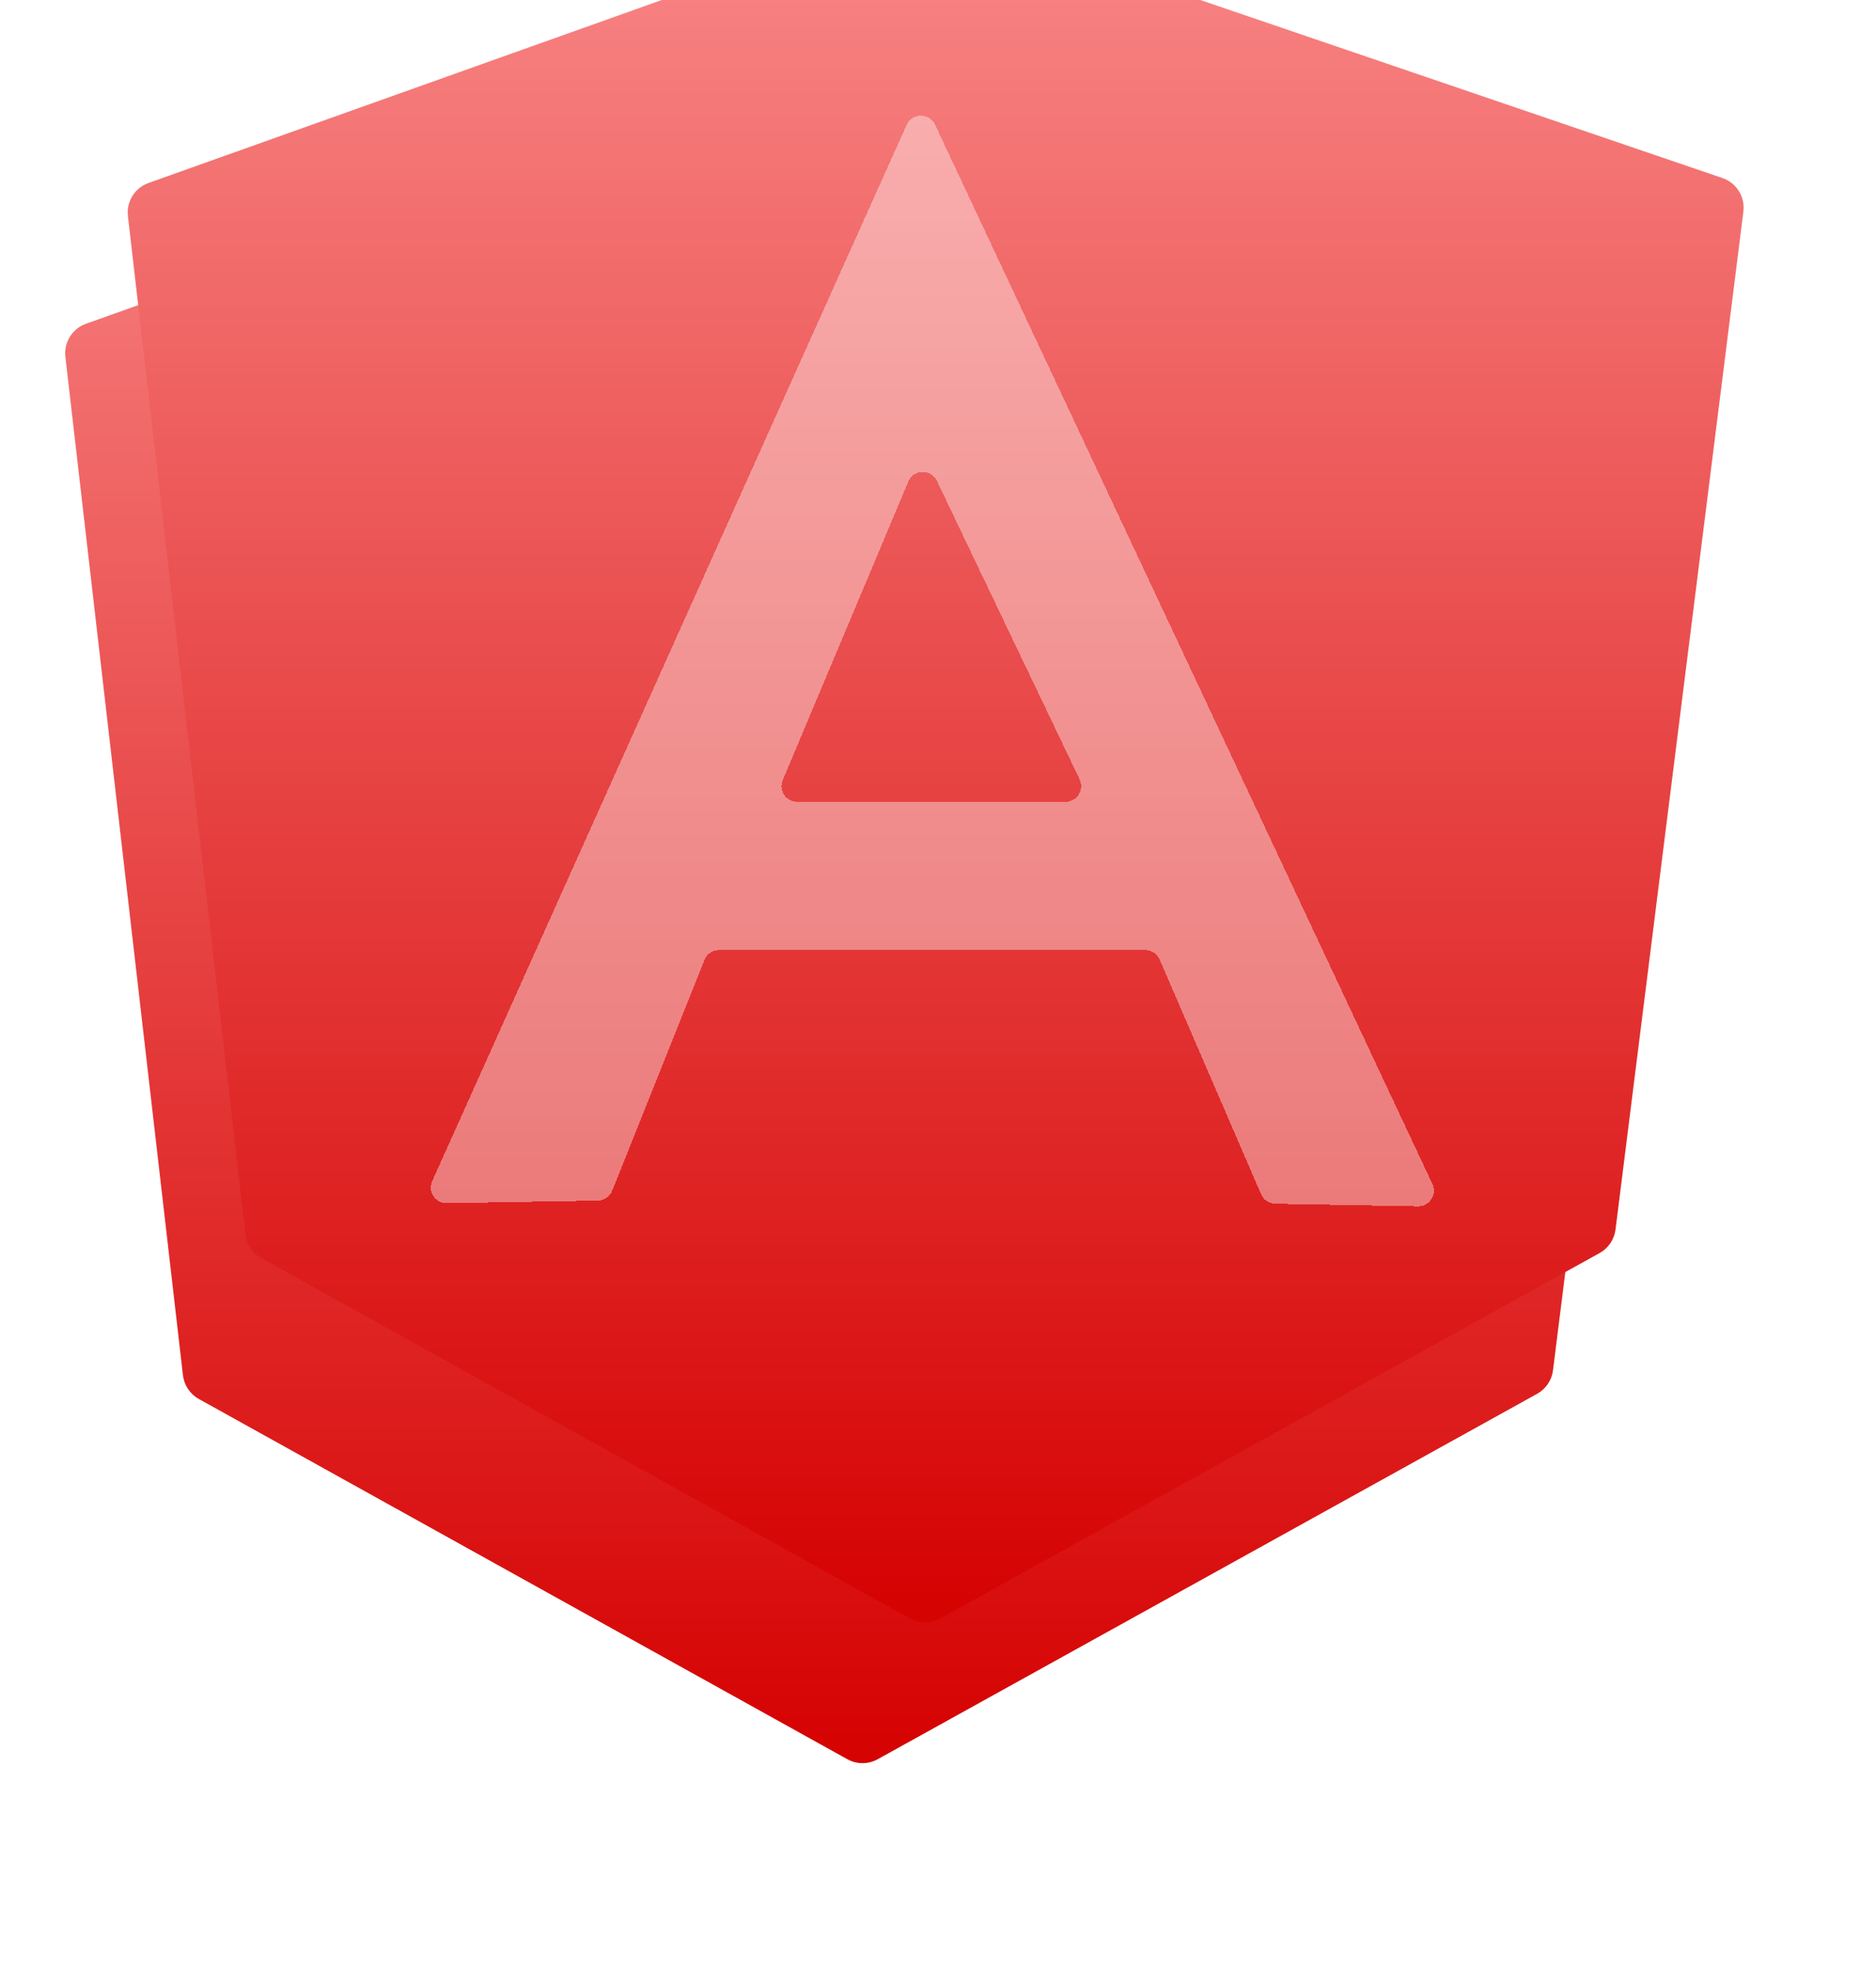 <svg width="120" height="126" viewBox="0 0 120 126" fill="none" xmlns="http://www.w3.org/2000/svg">
<path d="M4.182 22.812C4.076 21.887 4.621 21.011 5.498 20.698L54.514 3.234C54.94 3.082 55.404 3.079 55.831 3.225L106.178 20.382C107.076 20.688 107.635 21.583 107.517 22.525L99.338 87.602C99.258 88.235 98.881 88.792 98.323 89.102L56.141 112.463C55.538 112.797 54.804 112.797 54.201 112.462L12.718 89.432C12.154 89.119 11.776 88.554 11.702 87.913L4.182 22.812Z" fill="url(#paint0_linear_113_228)"/>
<g filter="url(#filter0_dii_113_228)">
<path d="M12.182 29.812C12.076 28.887 12.621 28.011 13.498 27.698L62.514 10.234C62.94 10.082 63.404 10.079 63.831 10.225L114.178 27.382C115.076 27.688 115.635 28.583 115.517 29.525L107.338 94.602C107.258 95.235 106.881 95.792 106.323 96.102L64.141 119.463C63.538 119.797 62.804 119.797 62.201 119.462L20.718 96.432C20.154 96.119 19.776 95.554 19.702 94.913L12.182 29.812Z" fill="url(#paint1_linear_113_228)"/>
</g>
<g filter="url(#filter1_dii_113_228)">
<path d="M63.811 23.969C63.447 23.196 62.344 23.205 61.993 23.985L31.646 91.506C31.345 92.175 31.842 92.929 32.575 92.916L42.247 92.752C42.649 92.745 43.009 92.497 43.158 92.123L49.062 77.365C49.213 76.985 49.581 76.736 49.99 76.736H77.26C77.659 76.736 78.019 76.973 78.178 77.34L84.67 92.352C84.826 92.712 85.178 92.947 85.57 92.954L94.705 93.117C95.445 93.13 95.943 92.362 95.628 91.692L63.811 23.969ZM62.103 46.781C62.438 45.986 63.555 45.959 63.927 46.737L73.059 65.824C73.376 66.488 72.893 67.256 72.157 67.256H54.992C54.276 67.256 53.792 66.527 54.07 65.868L62.103 46.781Z" fill="white" fill-opacity="0.4" shape-rendering="crispEdges"/>
</g>
<defs>
<filter id="filter0_dii_113_228" x="0.169" y="-5.882" width="119.363" height="131.595" filterUnits="userSpaceOnUse" color-interpolation-filters="sRGB">
<feFlood flood-opacity="0" result="BackgroundImageFix"/>
<feColorMatrix in="SourceAlpha" type="matrix" values="0 0 0 0 0 0 0 0 0 0 0 0 0 0 0 0 0 0 127 0" result="hardAlpha"/>
<feOffset dx="-4" dy="-2"/>
<feGaussianBlur stdDeviation="4"/>
<feComposite in2="hardAlpha" operator="out"/>
<feColorMatrix type="matrix" values="0 0 0 0 0.921 0 0 0 0 0.05 0 0 0 0 0.05 0 0 0 0.31 0"/>
<feBlend mode="normal" in2="BackgroundImageFix" result="effect1_dropShadow_113_228"/>
<feBlend mode="normal" in="SourceGraphic" in2="effect1_dropShadow_113_228" result="shape"/>
<feColorMatrix in="SourceAlpha" type="matrix" values="0 0 0 0 0 0 0 0 0 0 0 0 0 0 0 0 0 0 127 0" result="hardAlpha"/>
<feOffset dy="2"/>
<feGaussianBlur stdDeviation="1.5"/>
<feComposite in2="hardAlpha" operator="arithmetic" k2="-1" k3="1"/>
<feColorMatrix type="matrix" values="0 0 0 0 1 0 0 0 0 1 0 0 0 0 1 0 0 0 0.41 0"/>
<feBlend mode="normal" in2="shape" result="effect2_innerShadow_113_228"/>
<feColorMatrix in="SourceAlpha" type="matrix" values="0 0 0 0 0 0 0 0 0 0 0 0 0 0 0 0 0 0 127 0" result="hardAlpha"/>
<feOffset dy="-16"/>
<feGaussianBlur stdDeviation="8"/>
<feComposite in2="hardAlpha" operator="arithmetic" k2="-1" k3="1"/>
<feColorMatrix type="matrix" values="0 0 0 0 1 0 0 0 0 1 0 0 0 0 1 0 0 0 0.4 0"/>
<feBlend mode="normal" in2="effect2_innerShadow_113_228" result="effect3_innerShadow_113_228"/>
</filter>
<filter id="filter1_dii_113_228" x="19.557" y="7.395" width="80.167" height="91.722" filterUnits="userSpaceOnUse" color-interpolation-filters="sRGB">
<feFlood flood-opacity="0" result="BackgroundImageFix"/>
<feColorMatrix in="SourceAlpha" type="matrix" values="0 0 0 0 0 0 0 0 0 0 0 0 0 0 0 0 0 0 127 0" result="hardAlpha"/>
<feOffset dx="-4" dy="-2"/>
<feGaussianBlur stdDeviation="4"/>
<feComposite in2="hardAlpha" operator="out"/>
<feColorMatrix type="matrix" values="0 0 0 0 0.921 0 0 0 0 0.05 0 0 0 0 0.05 0 0 0 0.31 0"/>
<feBlend mode="normal" in2="BackgroundImageFix" result="effect1_dropShadow_113_228"/>
<feBlend mode="normal" in="SourceGraphic" in2="effect1_dropShadow_113_228" result="shape"/>
<feColorMatrix in="SourceAlpha" type="matrix" values="0 0 0 0 0 0 0 0 0 0 0 0 0 0 0 0 0 0 127 0" result="hardAlpha"/>
<feOffset dy="2"/>
<feGaussianBlur stdDeviation="1.5"/>
<feComposite in2="hardAlpha" operator="arithmetic" k2="-1" k3="1"/>
<feColorMatrix type="matrix" values="0 0 0 0 1 0 0 0 0 1 0 0 0 0 1 0 0 0 0.41 0"/>
<feBlend mode="normal" in2="shape" result="effect2_innerShadow_113_228"/>
<feColorMatrix in="SourceAlpha" type="matrix" values="0 0 0 0 0 0 0 0 0 0 0 0 0 0 0 0 0 0 127 0" result="hardAlpha"/>
<feOffset dy="-16"/>
<feGaussianBlur stdDeviation="8"/>
<feComposite in2="hardAlpha" operator="arithmetic" k2="-1" k3="1"/>
<feColorMatrix type="matrix" values="0 0 0 0 1 0 0 0 0 1 0 0 0 0 1 0 0 0 0.4 0"/>
<feBlend mode="normal" in2="effect2_innerShadow_113_228" result="effect3_innerShadow_113_228"/>
</filter>
<linearGradient id="paint0_linear_113_228" x1="55.86" y1="3" x2="55.86" y2="113" gradientUnits="userSpaceOnUse">
<stop stop-color="#F98787"/>
<stop offset="0.984" stop-color="#D60303"/>
</linearGradient>
<linearGradient id="paint1_linear_113_228" x1="63.86" y1="10" x2="63.86" y2="120" gradientUnits="userSpaceOnUse">
<stop stop-color="#F98787"/>
<stop offset="0.984" stop-color="#D60303"/>
</linearGradient>
</defs>
</svg>
